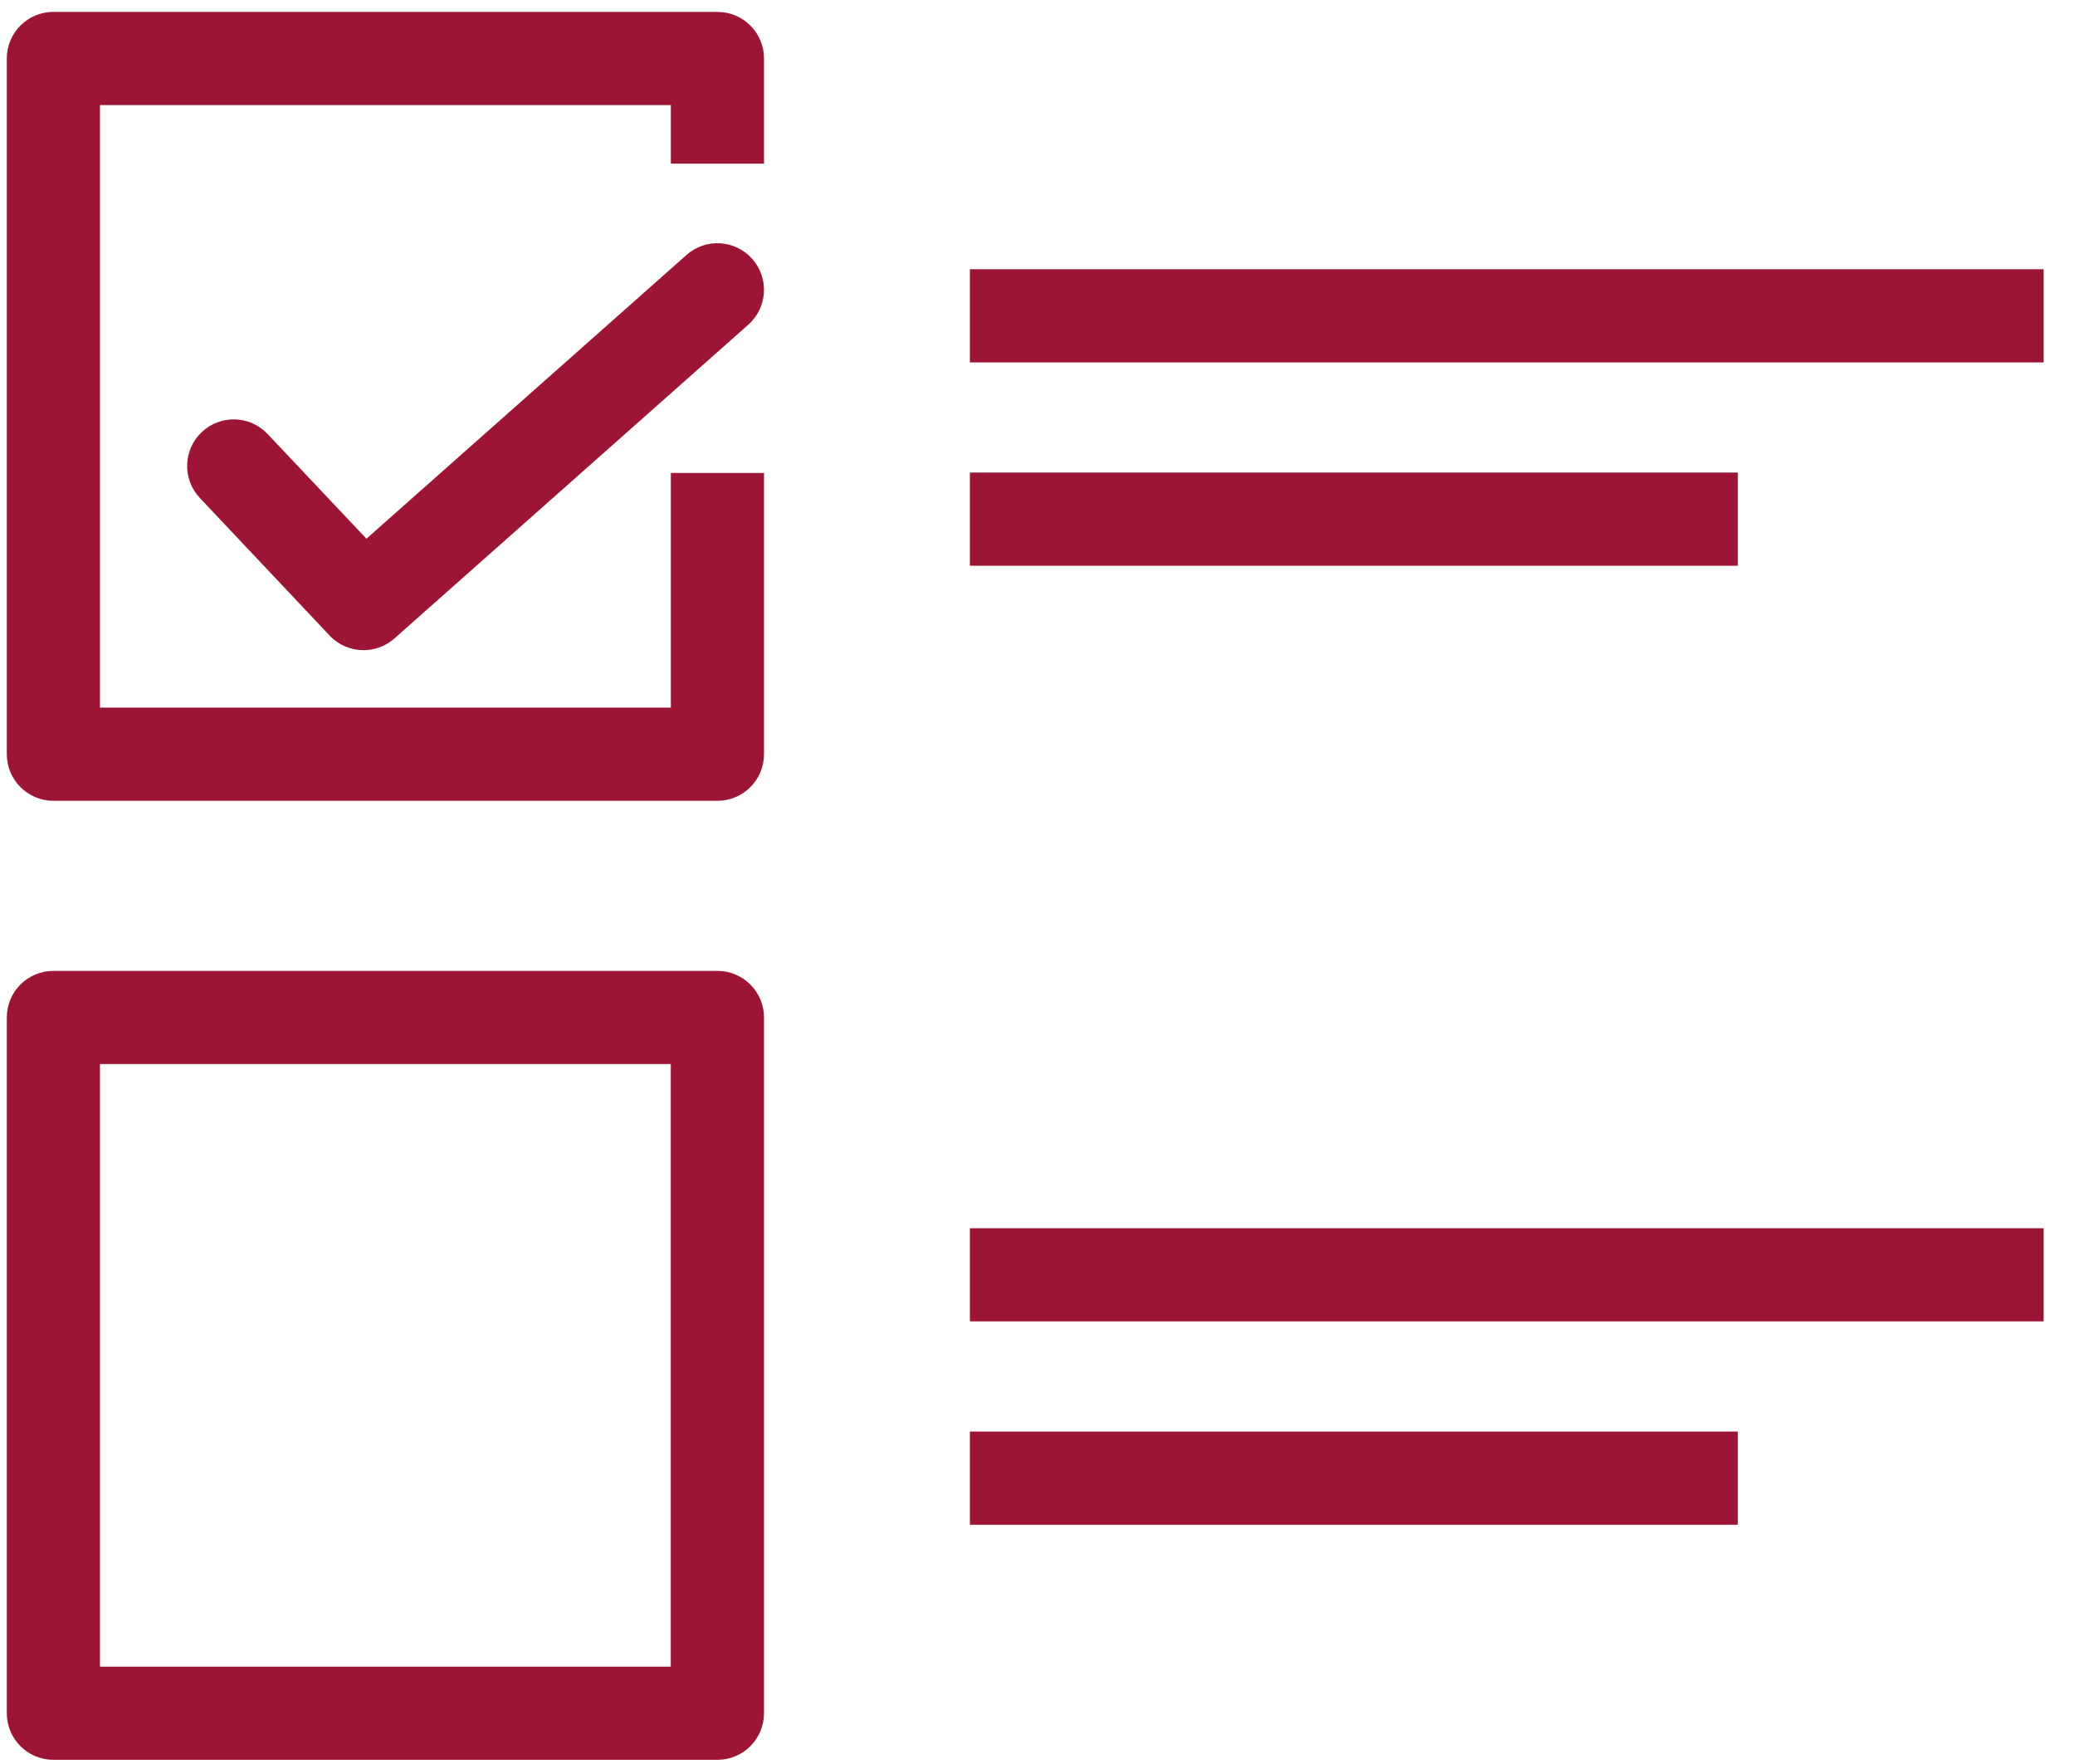 <?xml version="1.0" encoding="UTF-8" standalone="no"?>
<svg width="60px" height="51px" viewBox="0 0 60 51" version="1.1" xmlns="http://www.w3.org/2000/svg" xmlns:xlink="http://www.w3.org/1999/xlink" xmlns:sketch="http://www.bohemiancoding.com/sketch/ns">
    <!-- Generator: Sketch 3.5.2 (25235) - http://www.bohemiancoding.com/sketch -->
    <title>compare</title>
    <desc>Created with Sketch.</desc>
    <defs></defs>
    <g id="Welcome" stroke="none" stroke-width="1" fill="none" fill-rule="evenodd" sketch:type="MSPage">
        <g id="Home" sketch:type="MSArtboardGroup" transform="translate(-489, -779)" fill="#9D1535">
            <g id="Group-9" sketch:type="MSLayerGroup" transform="translate(-3, 649)">
                <g id="Group" transform="translate(40, 123)" sketch:type="MSShapeGroup">
                    <g id="Imported-Layers" transform="translate(131, 0)">
                        <g id="compare" transform="translate(321, 7)">
                            <path d="M20.745,28.07 L1.544,28.07 C0.8,28.07 0.197,28.673 0.197,29.416 L0.197,49.531 C0.197,50.276 0.8,50.879 1.544,50.879 L20.745,50.879 C21.488,50.879 22.092,50.276 22.092,49.531 L22.092,29.416 C22.092,28.673 21.488,28.07 20.745,28.07 L20.745,28.07 L20.745,28.07 Z M2.891,30.764 L19.396,30.764 L19.396,48.185 L2.891,48.185 L2.891,30.764 L2.891,30.764 Z M28.045,35.51 L59.093,35.51 L59.093,38.204 L28.045,38.204 L28.045,35.51 L28.045,35.51 Z M28.045,41.389 L50.25,41.389 L50.25,44.083 L28.045,44.083 L28.045,41.389 L28.045,41.389 Z M28.045,7.784 L59.093,7.784 L59.093,10.478 L28.045,10.478 L28.045,7.784 L28.045,7.784 Z M28.045,13.663 L50.25,13.663 L50.25,16.357 L28.045,16.357 L28.045,13.663 L28.045,13.663 Z M20.745,0.344 L1.544,0.344 C0.8,0.344 0.197,0.946 0.197,1.69 L0.197,21.805 C0.197,22.55 0.8,23.152 1.544,23.152 L20.745,23.152 C21.488,23.152 22.092,22.55 22.092,21.805 L22.092,13.673 L19.398,13.673 L19.398,20.458 L2.891,20.458 L2.891,3.038 L19.398,3.038 L19.398,4.731 L22.092,4.731 L22.092,1.69 C22.092,0.946 21.488,0.344 20.745,0.344 M19.851,7.371 L10.596,15.575 L7.738,12.548 C7.226,12.005 6.374,11.981 5.834,12.493 C5.292,13.004 5.268,13.856 5.779,14.397 L9.532,18.376 C9.796,18.656 10.154,18.797 10.513,18.797 C10.83,18.797 11.149,18.686 11.405,18.459 L21.637,9.388 C22.194,8.895 22.246,8.043 21.752,7.486 C21.259,6.93 20.408,6.876 19.851,7.371" id="Mask"></path>
                        </g>
                    </g>
                </g>
            </g>
        </g>
    </g>
</svg>